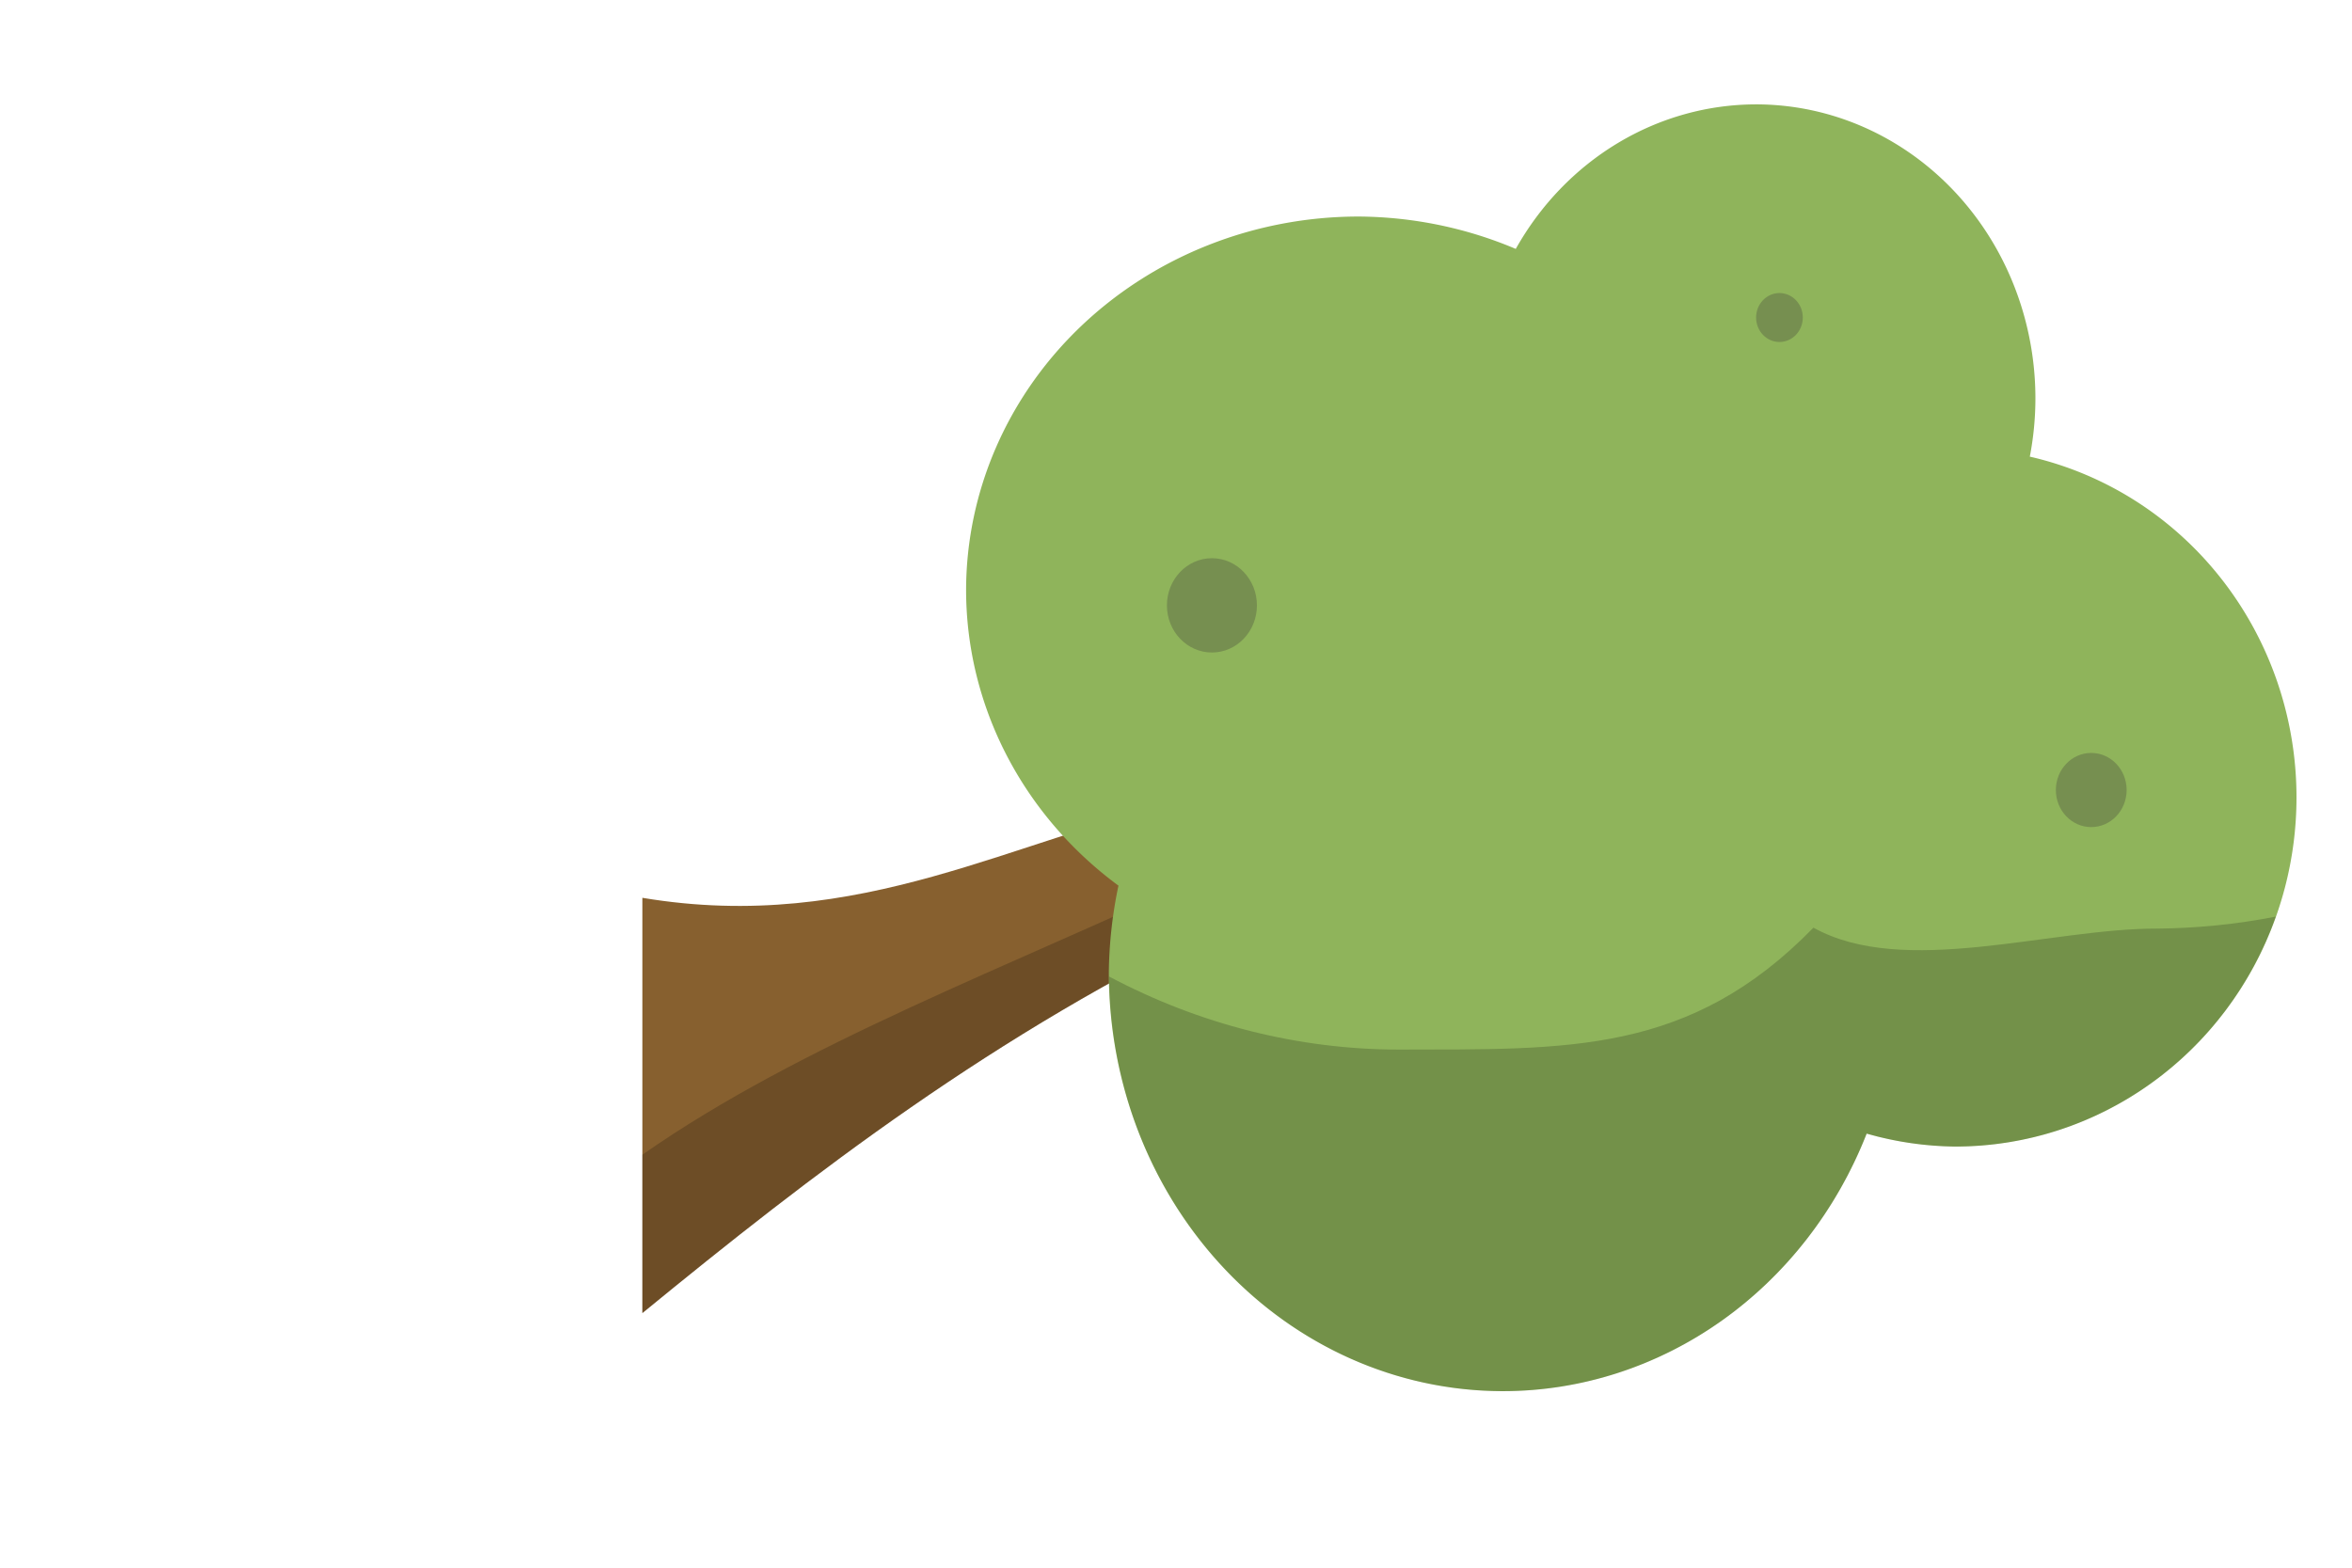 <?xml version="1.0" encoding="UTF-8" standalone="no"?>
<svg
   width="192"
   height="128"
   viewBox="0 0 192 128"
   version="1.1"
   id="SVGRoot"
   sodipodi:docname="tree_sideways.svg"
   inkscape:version="1.1-dev (cef4a25b16, 2020-10-10)"
   xmlns:inkscape="http://www.inkscape.org/namespaces/inkscape"
   xmlns:sodipodi="http://sodipodi.sourceforge.net/DTD/sodipodi-0.dtd"
   xmlns="http://www.w3.org/2000/svg"
   xmlns:svg="http://www.w3.org/2000/svg"
   xmlns:rdf="http://www.w3.org/1999/02/22-rdf-syntax-ns#"
   xmlns:cc="http://creativecommons.org/ns#"
   xmlns:dc="http://purl.org/dc/elements/1.1/">
  <defs
     id="defs860" />
  <sodipodi:namedview
     id="base"
     pagecolor="#ffffff"
     bordercolor="#666666"
     borderopacity="1.0"
     inkscape:pageopacity="0.0"
     inkscape:pageshadow="2"
     inkscape:zoom="5.6"
     inkscape:cx="120.98214"
     inkscape:cy="63.125"
     inkscape:document-units="px"
     inkscape:current-layer="layer1"
     inkscape:document-rotation="0"
     showgrid="true"
     inkscape:window-width="1920"
     inkscape:window-height="2105"
     inkscape:window-x="1920"
     inkscape:window-y="27"
     inkscape:window-maximized="0"
     inkscape:snap-page="false" />
  <g
     inkscape:label="Layer 1"
     inkscape:groupmode="layer"
     id="layer1"
     transform="translate(-102.45,-121.114)">
    <g
       id="g1514"
       transform="translate(-103.664,799.777)" />
    <g
       id="g964">
      <g
         id="g953">
        <path
           id="path920"
           style="fill:#87602f;stroke:none;stroke-width:0.2;stroke-linecap:butt;stroke-linejoin:miter;stroke-miterlimit:4;stroke-dasharray:none;stroke-opacity:1;fill-opacity:0.998"
           d="M 97.094 65.369 C 82.886 68.319 70.323 76.306 52.438 73.305 L 52.438 107.213 C 66.269 95.882 81.198 84.349 100.205 75.309 L 97.094 65.369 z "
           transform="translate(102.45,121.114)" />
        <path
           id="path920-3"
           style="fill:#000000;fill-opacity:0.196;stroke:none;stroke-width:0.2;stroke-linecap:butt;stroke-linejoin:miter;stroke-miterlimit:4;stroke-dasharray:none;stroke-opacity:1"
           d="m 201.362,192.292 c -16.66,7.846 -33.411,13.974 -46.475,23.105 v 12.93 c 13.832,-11.331 28.761,-22.864 47.768,-31.904 z" />
      </g>
      <g
         id="g918"
         transform="translate(0,100)">
        <path
           id="path844"
           style="fill:#8fb45b;fill-opacity:1;fill-rule:evenodd;stroke:none;stroke-width:0.054;stroke-opacity:0.816"
           d="m 245.799,29.636 a 22.806,24.016 0 0 0 -19.613,11.801 32.057,30.55 0 0 0 -12.814,-2.643 32.057,30.55 0 0 0 -32.057,30.549 32.057,30.55 0 0 0 12.438,24.082 32.173,34.169 0 0 0 -0.787,7.107 32.173,34.169 0 0 0 32.174,34.168 32.173,34.169 0 0 0 29.691,-21.027 27.853,28.511 0 0 0 7.234,1.057 27.853,28.511 0 0 0 27.854,-28.512 27.853,28.511 0 0 0 -21.77,-27.82 22.806,24.016 0 0 0 0.457,-4.746 22.806,24.016 0 0 0 -22.807,-24.016 z" />
        <ellipse
           style="fill:#768f50;fill-opacity:1;fill-rule:evenodd;stroke:none;stroke-width:0.02;stroke-opacity:0.816"
           id="path887-3"
           cx="247.711"
           cy="47.039"
           rx="1.906"
           ry="1.998" />
        <ellipse
           style="fill:#768f50;fill-opacity:1;fill-rule:evenodd;stroke:none;stroke-width:0.038;stroke-opacity:0.816"
           id="path887-3-6"
           cx="201.383"
           cy="70.541"
           rx="3.674"
           ry="3.85" />
        <ellipse
           style="fill:#768f50;fill-opacity:1;fill-rule:evenodd;stroke:none;stroke-width:0.03;stroke-opacity:0.816"
           id="path887-3-6-7"
           cx="273.164"
           cy="85.618"
           rx="2.889"
           ry="3.028" />
        <path
           id="path844-5"
           style="fill:#000000;fill-opacity:0.196;fill-rule:evenodd;stroke:none;stroke-width:0.054;stroke-opacity:0.816"
           d="m 250.488,96.857 c -10.134,10.388 -20.047,9.919 -33.826,9.955 -8.193,-0.004 -16.281,-2.043 -23.676,-5.967 0.162,18.74 14.506,33.844 32.152,33.855 12.986,-0.003 24.697,-8.297 29.691,-21.027 2.356,0.676 4.788,1.031 7.234,1.057 11.712,-0.004 22.171,-7.508 26.17,-18.777 -3.179,0.624 -6.424,0.952 -9.682,0.98 -8.753,-0.026 -20.672,4.033 -28.065,-0.076 z"
           sodipodi:nodetypes="ccccccccc" />
      </g>
    </g>
  </g>
</svg>
